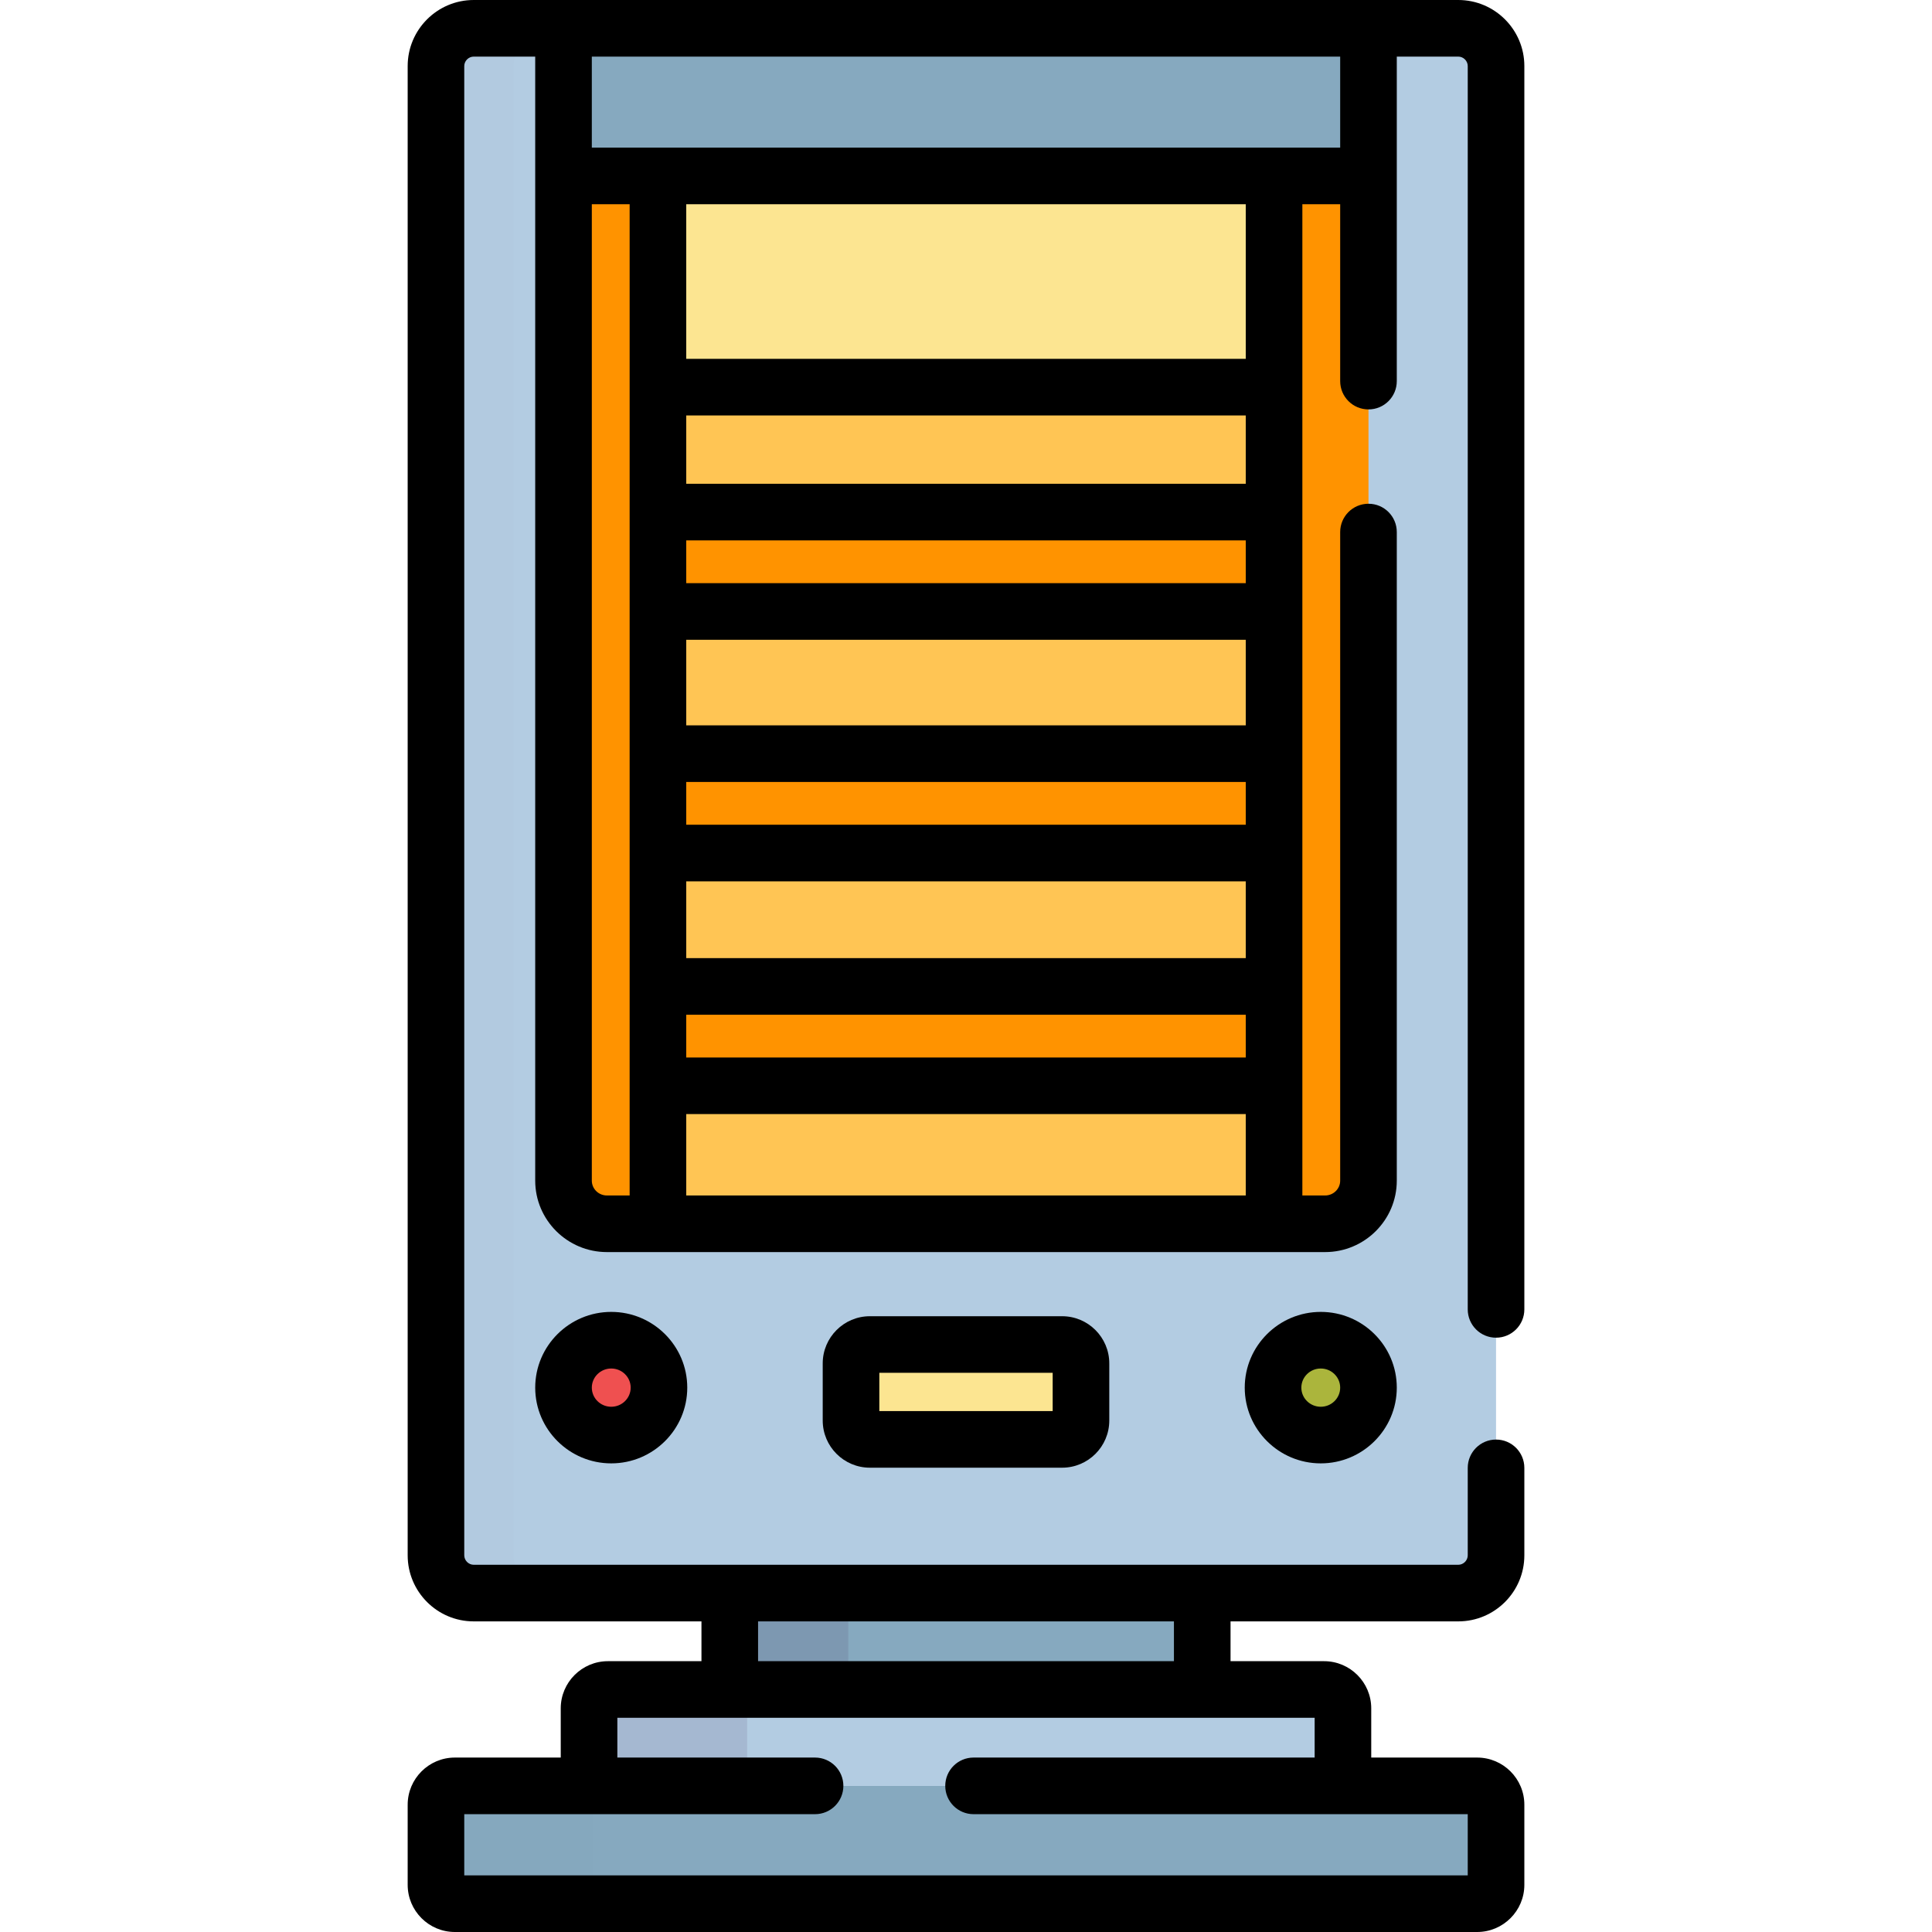 <svg width="80" height="80" viewBox="0 0 80 80" fill="none" xmlns="http://www.w3.org/2000/svg">
<path d="M49.781 65.966H30.219V69.958H49.781V65.966Z" fill="#86A9BF"/>
<path d="M55.596 73.949C55.602 73.908 55.608 73.867 55.608 73.825V70.739C55.608 70.309 55.257 69.958 54.827 69.958H25.173C24.743 69.958 24.391 70.309 24.391 70.739V73.825C24.391 73.867 24.397 73.908 24.404 73.949H55.596Z" fill="#B3CCE2"/>
<path opacity="0.1" d="M35.124 65.966H30.219V69.958H35.124V65.966Z" fill="#2F003A"/>
<path opacity="0.1" d="M30.95 73.949C30.943 73.908 30.938 73.867 30.938 73.825V70.739C30.938 70.309 31.289 69.958 31.719 69.958H25.173C24.743 69.958 24.391 70.309 24.391 70.739V73.825C24.391 73.867 24.397 73.908 24.404 73.949H30.95Z" fill="#2F003A"/>
<path d="M61.948 78.047C61.948 78.477 61.596 78.828 61.166 78.828H18.834C18.404 78.828 18.052 78.477 18.052 78.047V74.73C18.052 74.3 18.404 73.949 18.834 73.949H61.166C61.596 73.949 61.948 74.3 61.948 74.73V78.047Z" fill="#86A9BF"/>
<g opacity="0.1">
<path opacity="0.1" d="M24.542 78.047V74.73C24.542 74.3 24.894 73.949 25.323 73.949H18.834C18.404 73.949 18.052 74.3 18.052 74.73V78.047C18.052 78.477 18.404 78.828 18.834 78.828H25.323C24.894 78.828 24.542 78.477 24.542 78.047Z" fill="black"/>
</g>
<path d="M61.948 64.403C61.948 65.263 61.245 65.966 60.385 65.966H19.615C18.756 65.966 18.052 65.263 18.052 64.403V2.734C18.052 1.875 18.756 1.172 19.615 1.172H60.385C61.245 1.172 61.948 1.875 61.948 2.734V64.403Z" fill="#B3CCE2"/>
<g opacity="0.1">
<path opacity="0.1" d="M21.261 64.403V2.734C21.261 1.875 21.964 1.172 22.823 1.172H19.615C18.756 1.172 18.052 1.875 18.052 2.734V64.403C18.052 65.263 18.756 65.966 19.615 65.966H22.823C21.964 65.966 21.261 65.263 21.261 64.403Z" fill="black"/>
</g>
<path d="M23.334 1.172V7.821C23.334 7.525 23.575 7.285 23.873 7.285H56.127C56.425 7.285 56.666 7.525 56.666 7.821V1.172H23.334Z" fill="#86A9BF"/>
<path d="M25.131 50.674C24.14 50.674 23.334 49.873 23.334 48.888V7.821C23.334 7.525 23.575 7.285 23.873 7.285H56.127C56.425 7.285 56.666 7.525 56.666 7.821V48.888C56.666 49.873 55.86 50.674 54.87 50.674H25.131Z" fill="#FF9300"/>
<path d="M52.756 7.285H27.244V50.674H52.756V7.285Z" fill="#FFC554"/>
<path d="M52.756 31.208H27.244V35.322H52.756V31.208Z" fill="#FF9300"/>
<path d="M52.756 40.847H27.244V44.961H52.756V40.847Z" fill="#FF9300"/>
<path d="M52.756 21.205H27.244V25.319H52.756V21.205Z" fill="#FF9300"/>
<path d="M52.756 7.285H27.244V16.031H52.756V7.285Z" fill="#FCE591"/>
<path d="M44.761 58.82C44.761 59.25 44.41 59.602 43.98 59.602H36.02C35.591 59.602 35.239 59.25 35.239 58.82V56.455C35.239 56.025 35.591 55.673 36.02 55.673H43.98C44.41 55.673 44.761 56.025 44.761 56.455L44.761 58.82Z" fill="#FCE591"/>
<path d="M25.311 59.423C26.402 59.423 27.287 58.544 27.287 57.459C27.287 56.375 26.402 55.495 25.311 55.495C24.22 55.495 23.335 56.375 23.335 57.459C23.335 58.544 24.22 59.423 25.311 59.423Z" fill="#EF5050"/>
<path d="M56.666 57.459C56.666 58.543 55.781 59.423 54.69 59.423C53.599 59.423 52.714 58.543 52.714 57.459C52.714 56.374 53.599 55.495 54.69 55.495C55.781 55.495 56.666 56.374 56.666 57.459Z" fill="#ABB53C"/>
<path d="M61.948 55.391C62.595 55.391 63.12 54.866 63.12 54.219V2.734C63.12 1.227 61.893 0 60.385 0H19.615C18.107 0 16.881 1.227 16.881 2.734V64.403C16.881 65.911 18.107 67.138 19.615 67.138H29.046V68.786H25.172C24.096 68.786 23.219 69.662 23.219 70.739V72.777H18.834C17.757 72.777 16.881 73.653 16.881 74.73V78.047C16.881 79.124 17.757 80 18.834 80H61.166C62.243 80 63.12 79.124 63.12 78.047V74.73C63.12 73.653 62.243 72.777 61.166 72.777H56.78V70.739C56.78 69.662 55.904 68.786 54.827 68.786H50.954V67.138H60.385C61.893 67.138 63.12 65.911 63.12 64.403V60.781C63.12 60.134 62.595 59.609 61.948 59.609C61.3 59.609 60.776 60.134 60.776 60.781V64.403C60.776 64.615 60.597 64.794 60.385 64.794H19.615C19.403 64.794 19.224 64.615 19.224 64.403V2.734C19.224 2.523 19.403 2.344 19.615 2.344H22.162V48.888C22.162 50.519 23.494 51.846 25.131 51.846H54.87C56.507 51.846 57.838 50.519 57.838 48.888V22.031C57.838 21.384 57.314 20.859 56.666 20.859C56.019 20.859 55.494 21.384 55.494 22.031V48.888C55.494 49.227 55.214 49.502 54.87 49.502H53.928V8.457H55.494V15.781C55.494 16.429 56.019 16.953 56.666 16.953C57.314 16.953 57.838 16.429 57.838 15.781V2.344H60.385C60.597 2.344 60.776 2.523 60.776 2.734V54.219C60.776 54.866 61.3 55.391 61.948 55.391ZM54.437 71.129V72.777H40.312C39.665 72.777 39.141 73.301 39.141 73.949C39.141 74.596 39.665 75.121 40.312 75.121H60.776V77.656H19.224V75.121H33.75C34.397 75.121 34.922 74.596 34.922 73.949C34.922 73.301 34.397 72.777 33.75 72.777H25.563V71.13H54.437V71.129ZM48.61 68.786H31.39V67.138H48.61V68.786ZM24.506 48.888V8.457H26.072V49.502H25.131C24.786 49.502 24.506 49.227 24.506 48.888ZM28.416 22.377H51.584V24.147H28.416V22.377ZM28.416 32.38H51.584V34.15H28.416V32.38ZM28.416 42.018H51.584V43.788H28.416V42.018ZM51.584 39.674H28.416V36.494H51.584V39.674H51.584ZM51.584 30.036H28.416V26.491H51.584V30.036H51.584ZM51.584 20.033H28.416V17.203H51.584V20.033H51.584ZM51.584 14.859H28.416V8.457H51.584V14.859H51.584ZM28.416 49.502V46.132H51.584V49.502H28.416ZM55.494 6.113H24.506V2.344H55.494V6.113Z" fill="black"/>
<path d="M36.02 54.502C34.943 54.502 34.067 55.378 34.067 56.455V58.821C34.067 59.898 34.943 60.774 36.02 60.774H43.98C45.057 60.774 45.933 59.898 45.933 58.821V56.455C45.933 55.378 45.057 54.502 43.98 54.502H36.02ZM43.589 58.43H36.411V56.845H43.589L43.589 58.43Z" fill="black"/>
<path d="M22.162 57.459C22.162 59.188 23.574 60.595 25.31 60.595C27.046 60.595 28.458 59.188 28.458 57.459C28.458 55.73 27.046 54.323 25.31 54.323C23.574 54.323 22.162 55.73 22.162 57.459ZM26.115 57.459C26.115 57.896 25.754 58.251 25.31 58.251C24.867 58.251 24.506 57.896 24.506 57.459C24.506 57.022 24.867 56.667 25.31 56.667C25.754 56.667 26.115 57.022 26.115 57.459Z" fill="black"/>
<path d="M54.69 54.323C52.954 54.323 51.542 55.73 51.542 57.459C51.542 59.188 52.954 60.595 54.69 60.595C56.426 60.595 57.838 59.188 57.838 57.459C57.838 55.73 56.426 54.323 54.69 54.323ZM54.69 58.251C54.246 58.251 53.886 57.896 53.886 57.459C53.886 57.022 54.246 56.667 54.69 56.667C55.133 56.667 55.494 57.022 55.494 57.459C55.494 57.896 55.133 58.251 54.69 58.251Z" fill="black"/>
</svg>
